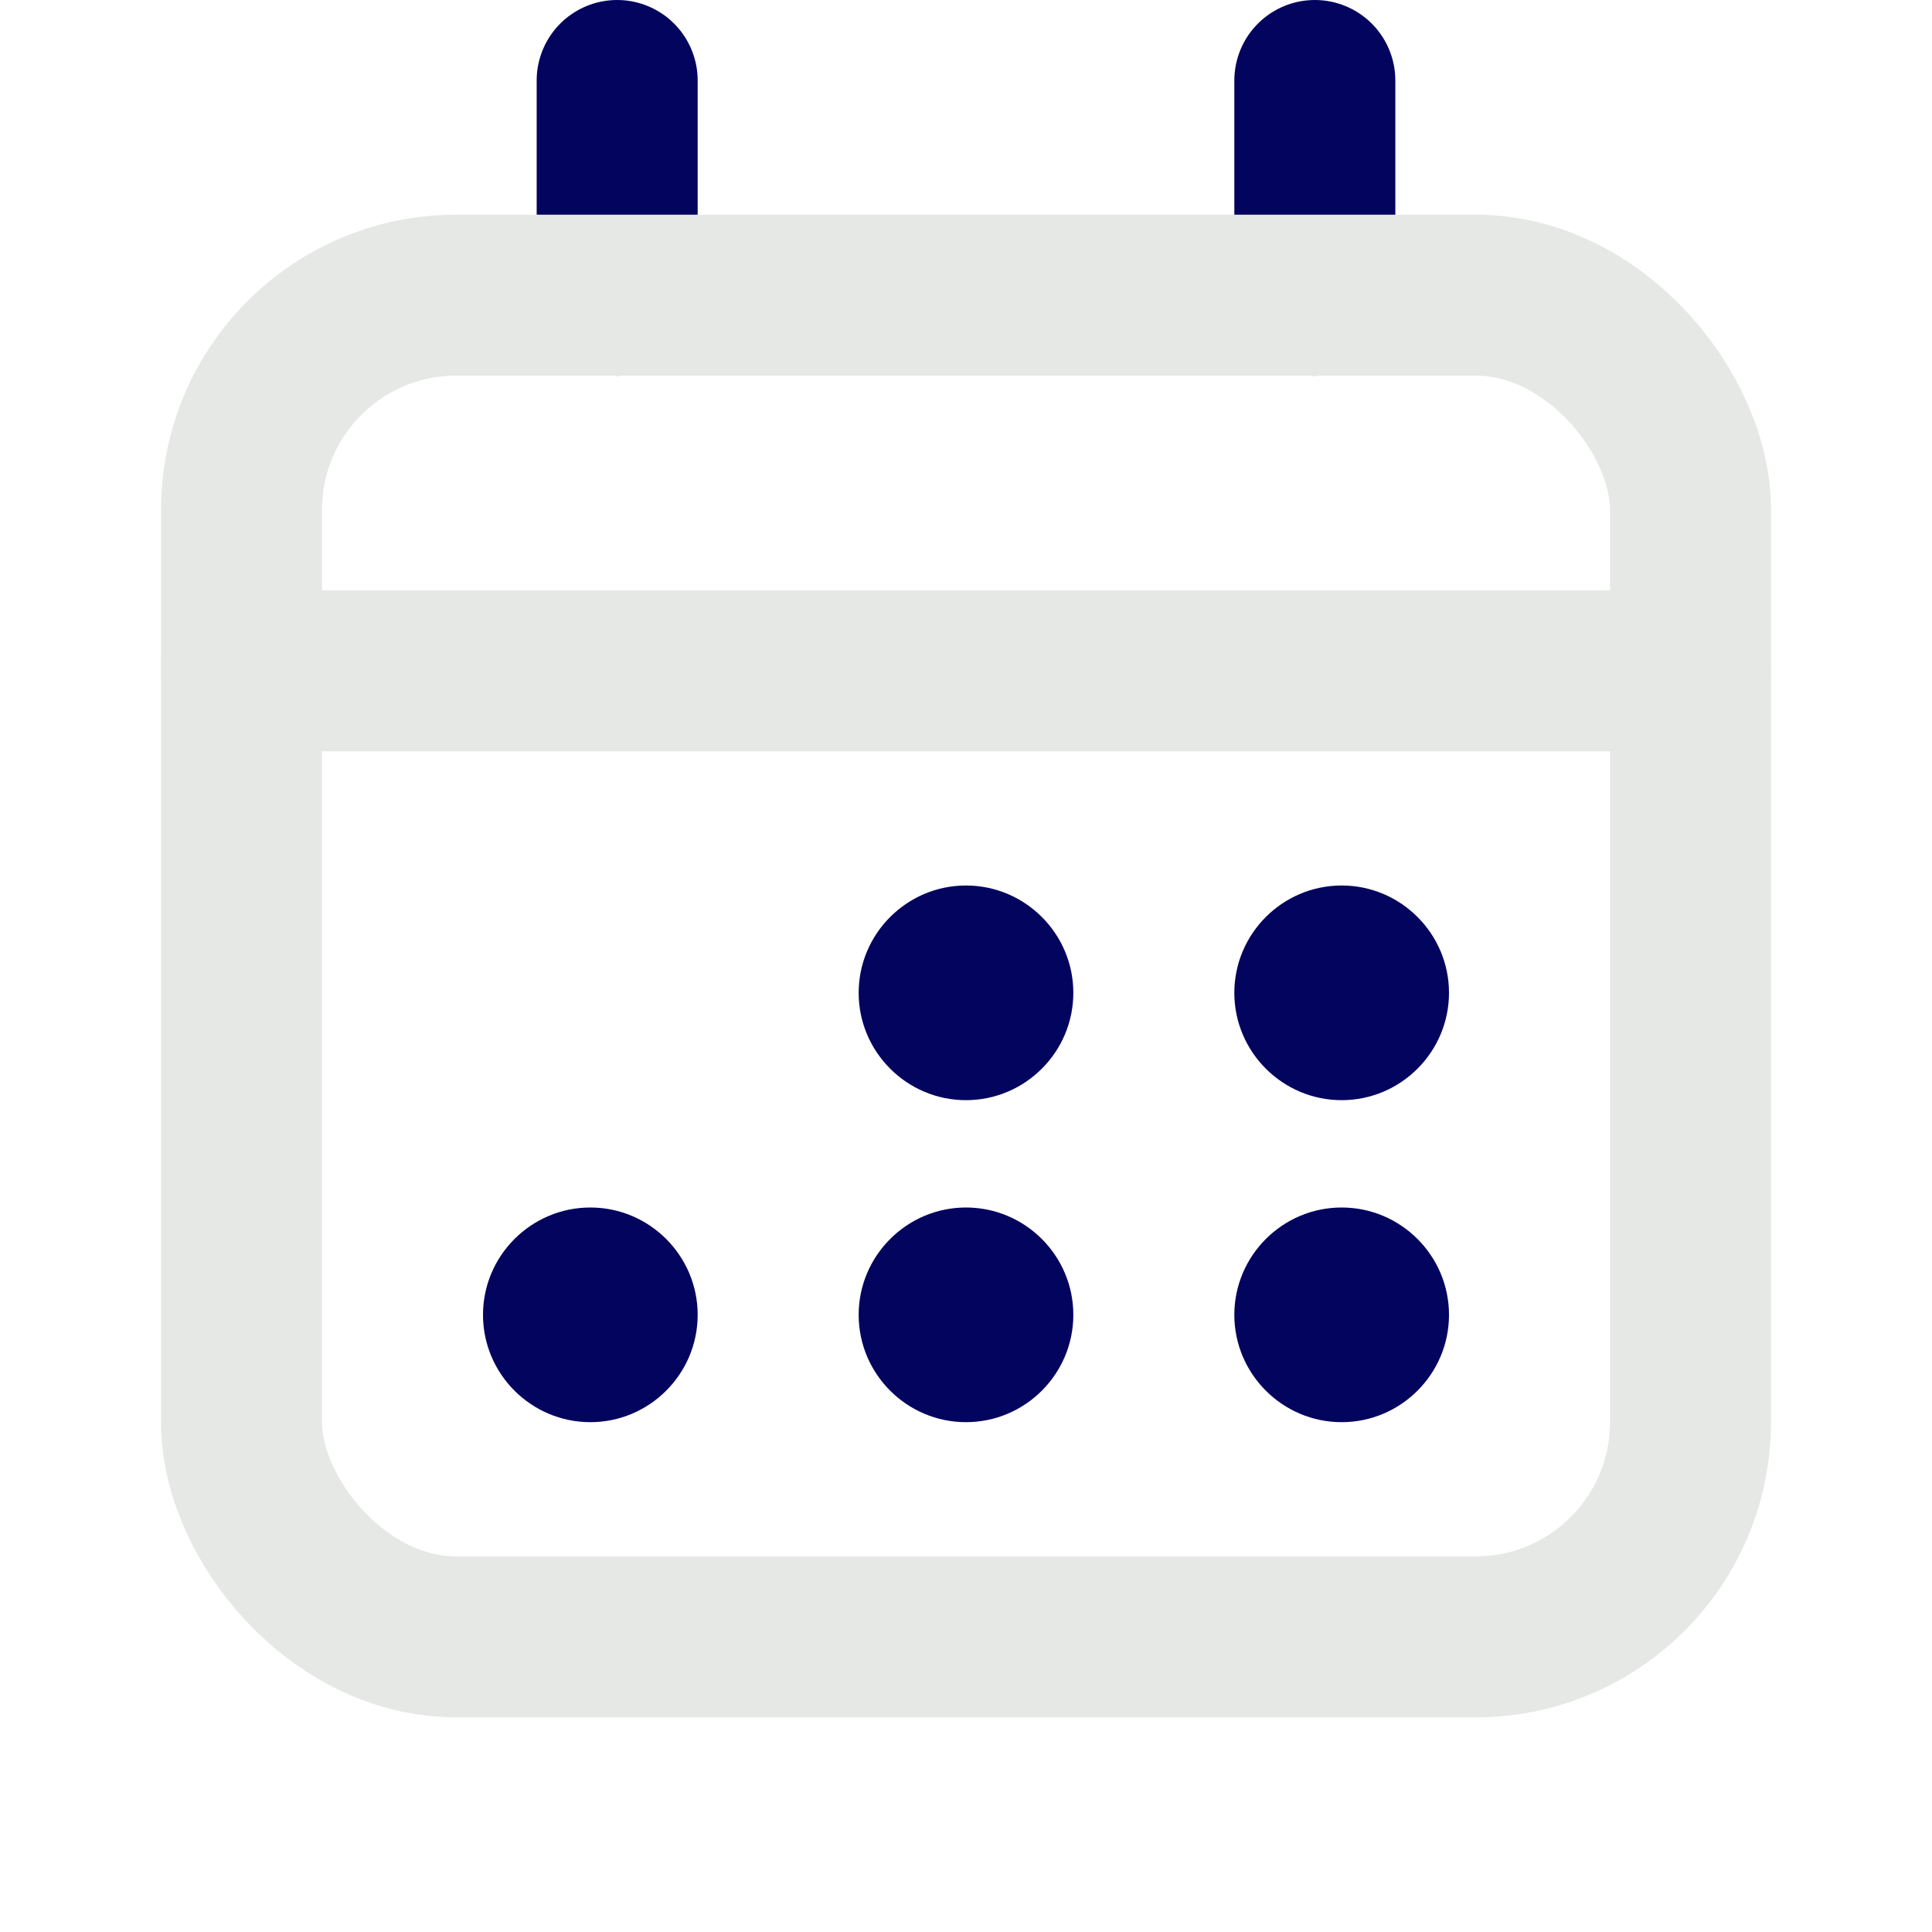<svg xmlns="http://www.w3.org/2000/svg" height="18" width="18" viewBox="0 0 18 18"><title>calendar days</title><g fill="#E6E8E6" class="nc-icon-wrapper"><line x1="5.75" y1="2.75" x2="5.75" y2=".75" fill="none" stroke="#03045E" stroke-linecap="round" stroke-linejoin="round" stroke-width="1.5" data-color="color-2"></line><line x1="12.25" y1="2.75" x2="12.25" y2=".75" fill="none" stroke="#03045E" stroke-linecap="round" stroke-linejoin="round" stroke-width="1.5" data-color="color-2"></line><rect x="2.25" y="2.75" width="13.5" height="12.5" rx="2" ry="2" fill="none" stroke="#E6E8E6" stroke-linecap="round" stroke-linejoin="round" stroke-width="1.5"></rect><line x1="2.25" y1="6.25" x2="15.75" y2="6.25" fill="none" stroke="#E6E8E6" stroke-linecap="round" stroke-linejoin="round" stroke-width="1.5"></line><path d="M9,8.25c-.551,0-1,.449-1,1s.449,1,1,1,1-.449,1-1-.449-1-1-1Z" fill="#03045E" data-color="color-2" data-stroke="none" stroke="none"></path><path d="M12.5,10.25c.551,0,1-.449,1-1s-.449-1-1-1-1,.449-1,1,.449,1,1,1Z" fill="#03045E" data-color="color-2" data-stroke="none" stroke="none"></path><path d="M9,11.25c-.551,0-1,.449-1,1s.449,1,1,1,1-.449,1-1-.449-1-1-1Z" fill="#03045E" data-color="color-2" data-stroke="none" stroke="none"></path><path d="M5.5,11.25c-.551,0-1,.449-1,1s.449,1,1,1,1-.449,1-1-.449-1-1-1Z" fill="#03045E" data-color="color-2" data-stroke="none" stroke="none"></path><path d="M12.5,11.25c-.551,0-1,.449-1,1s.449,1,1,1,1-.449,1-1-.449-1-1-1Z" fill="#03045E" data-color="color-2" data-stroke="none" stroke="none"></path></g></svg>